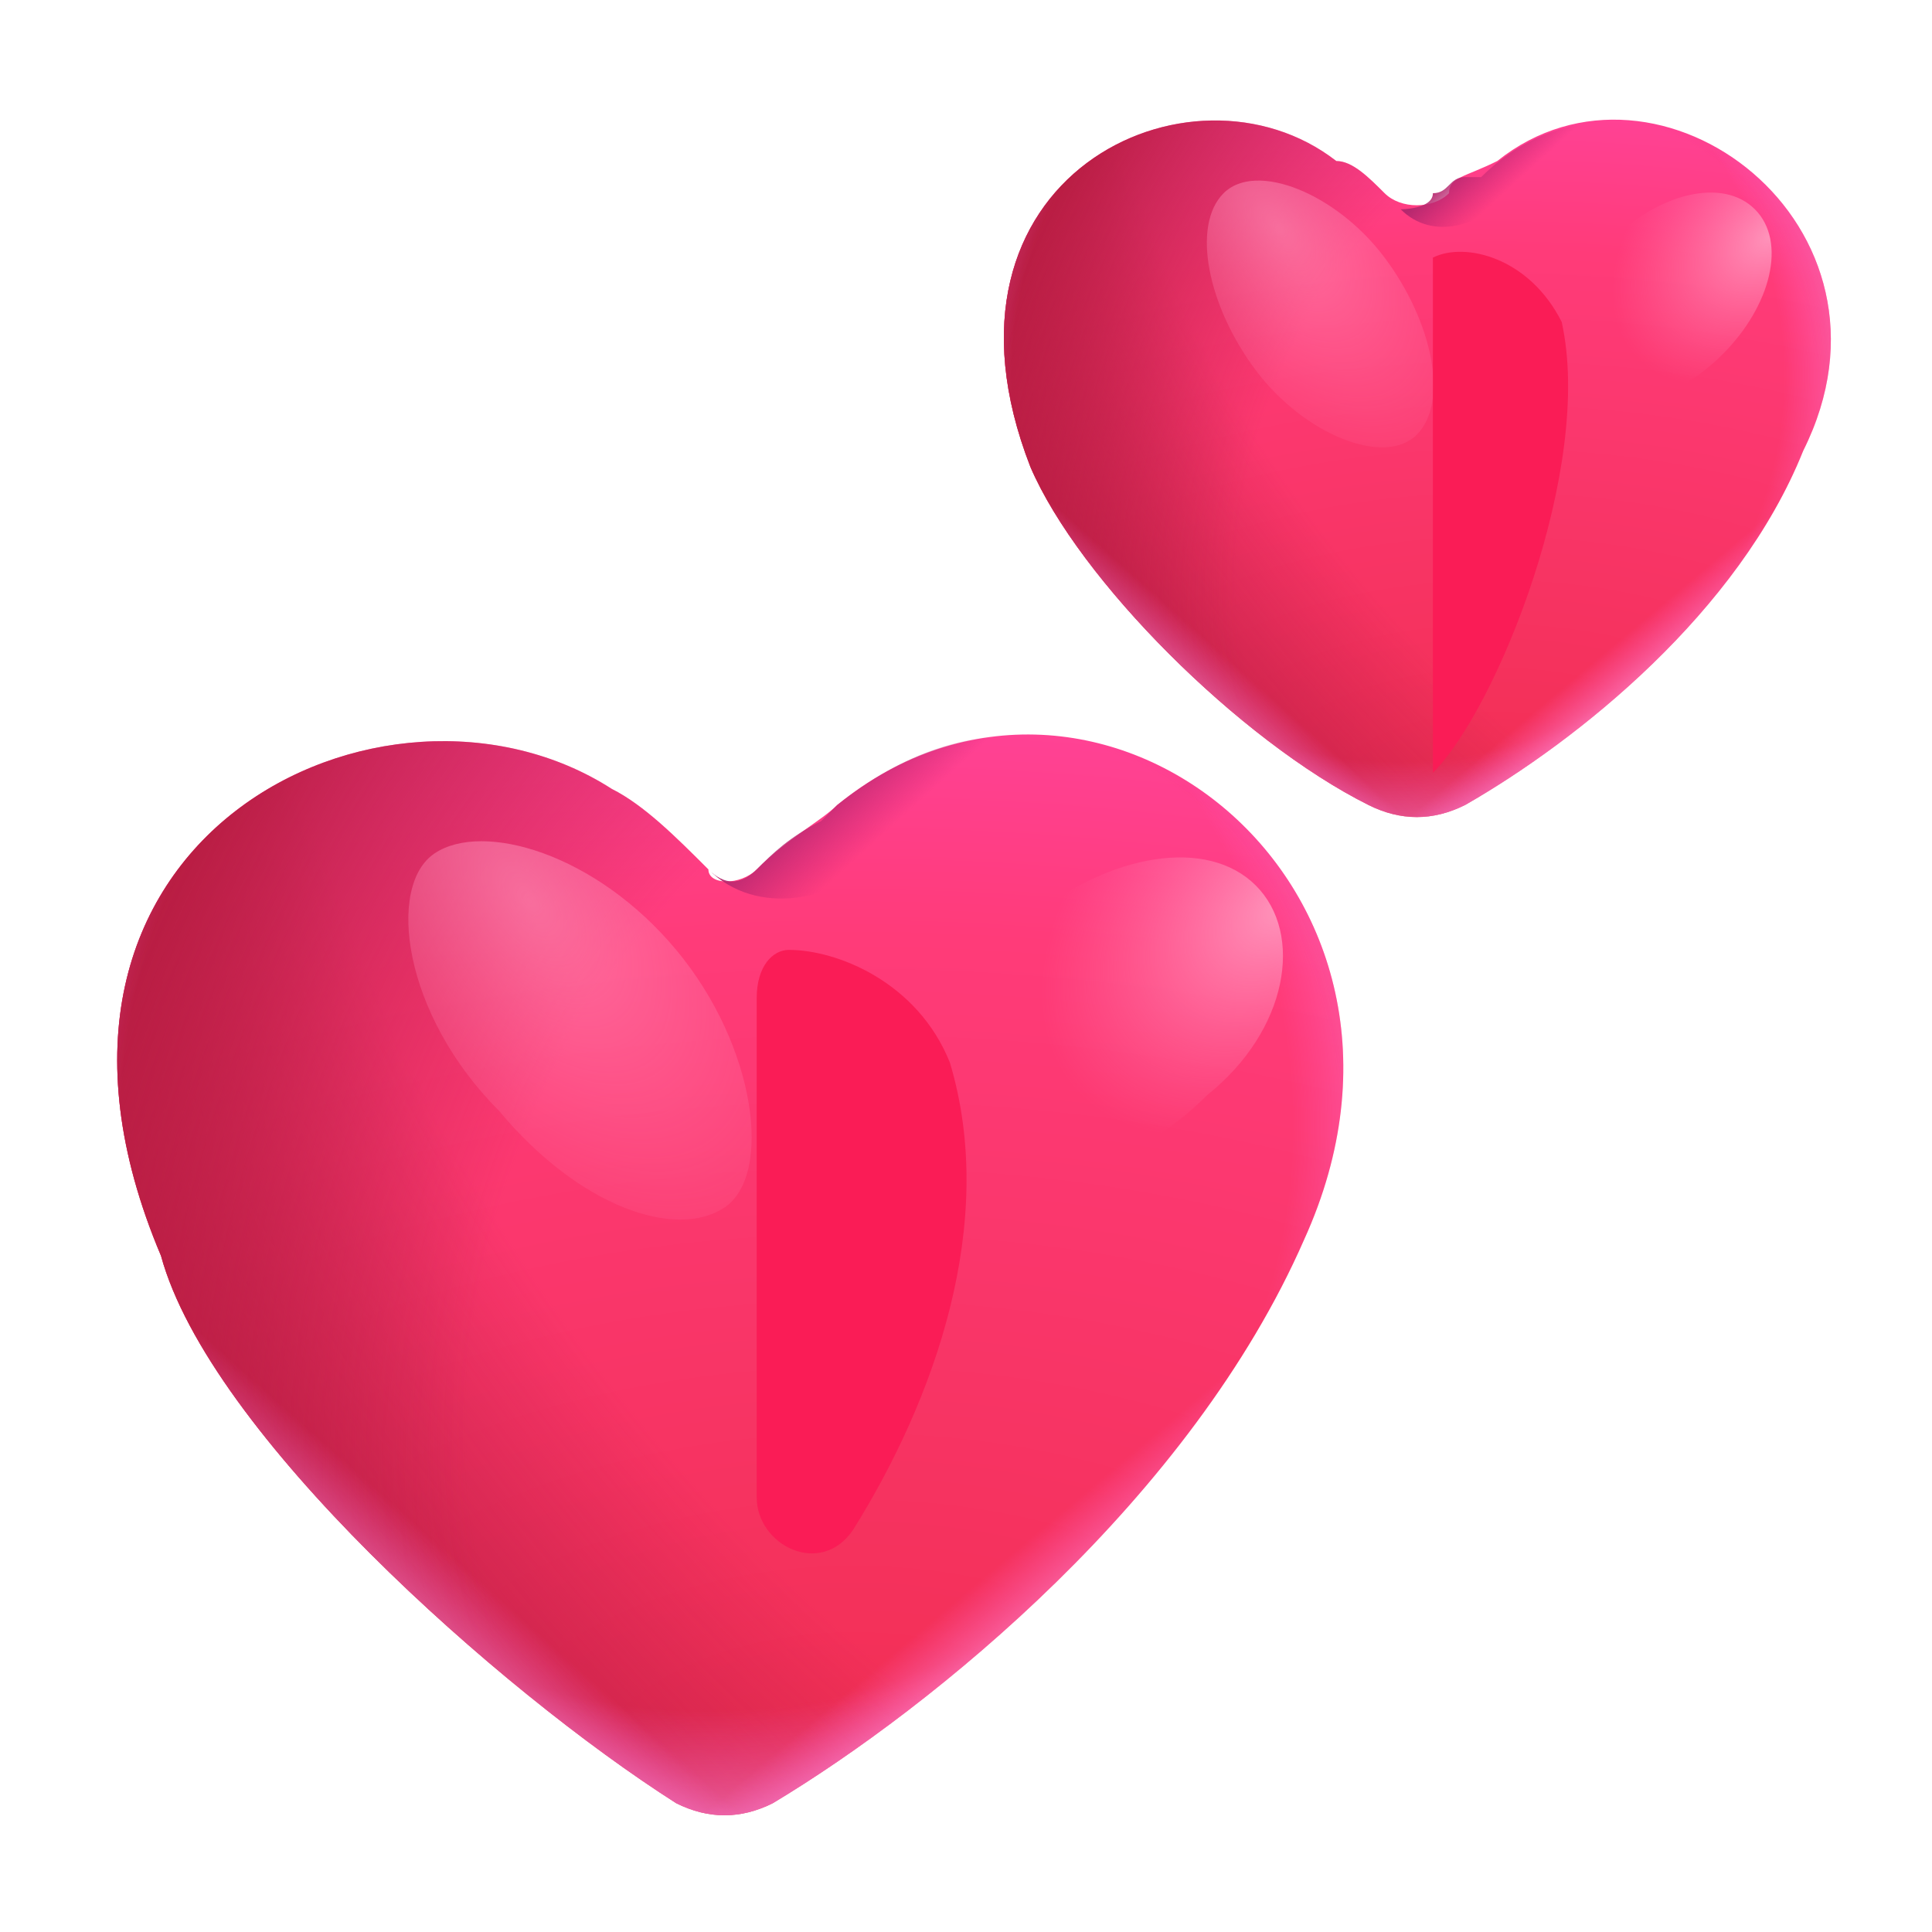 <?xml version="1.0" encoding="utf-8"?>
<!-- Generator: Adobe Illustrator 24.3.0, SVG Export Plug-In . SVG Version: 6.00 Build 0)  -->
<svg version="1.1" id="레이어_1" xmlns="http://www.w3.org/2000/svg" xmlns:xlink="http://www.w3.org/1999/xlink" x="0px"
	 y="0px" viewBox="0 0 12 12" style="enable-background:new 0 0 12 12;" xml:space="preserve">
<style type="text/css">
	.st0{fill:url(#SVGID_1_);}
	.st1{fill:url(#SVGID_2_);}
	.st2{fill:url(#SVGID_3_);}
	.st3{fill:url(#SVGID_4_);}
	.st4{fill:url(#SVGID_5_);}
	.st5{fill:url(#SVGID_6_);}
	.st6{fill:url(#SVGID_7_);}
	.st7{fill:#FA1C56;}
	.st8{fill:url(#SVGID_8_);}
	.st9{fill:url(#SVGID_9_);fill-opacity:0.6;}
	.st10{fill:url(#SVGID_10_);}
	.st11{fill:url(#SVGID_11_);}
	.st12{fill:url(#SVGID_12_);}
	.st13{fill:url(#SVGID_13_);}
	.st14{fill:url(#SVGID_14_);}
	.st15{fill:url(#SVGID_15_);}
	.st16{fill:url(#SVGID_16_);}
	.st17{fill:url(#SVGID_17_);}
	.st18{fill:url(#SVGID_18_);fill-opacity:0.6;}
</style>
<g>
	
		<radialGradient id="SVGID_1_" cx="-17.889" cy="9.821" r="1" gradientTransform="matrix(0 -8.986 -15.276 0 155.349 -149.584)" gradientUnits="userSpaceOnUse">
		<stop  offset="0" style="stop-color:#F12E52"/>
		<stop  offset="0.596" style="stop-color:#FF3B79"/>
		<stop  offset="1" style="stop-color:#FF4EC6"/>
	</radialGradient>
	<path class="st0" d="M4.2,11.2c0.2,0.1,0.4,0.1,0.6,0c1-0.6,2.6-1.9,3.3-3.5c1-2.2-1.3-4-2.9-2.7C5.1,5.1,4.9,5.2,4.7,5.4
		c-0.1,0.1-0.3,0.1-0.3,0C4.2,5.2,4,5,3.8,4.9C2.4,4-0.1,5.2,1,7.8C1.3,8.9,3.1,10.5,4.2,11.2L4.2,11.2z"/>
	
		<radialGradient id="SVGID_2_" cx="-20.071" cy="11.741" r="1" gradientTransform="matrix(-5.776 4.355 8.157 10.819 -205.257 -33.319)" gradientUnits="userSpaceOnUse">
		<stop  offset="0.483" style="stop-color:#B91D43;stop-opacity:0"/>
		<stop  offset="0.834" style="stop-color:#B91D43"/>
	</radialGradient>
	<path class="st1" d="M4.2,11.2c0.2,0.1,0.4,0.1,0.6,0c1-0.6,2.6-1.9,3.3-3.5c1-2.2-1.3-4-2.9-2.7C5.1,5.1,4.9,5.2,4.7,5.4
		c-0.1,0.1-0.3,0.1-0.3,0C4.2,5.2,4,5,3.8,4.9C2.4,4-0.1,5.2,1,7.8C1.3,8.9,3.1,10.5,4.2,11.2L4.2,11.2z"/>
	
		<radialGradient id="SVGID_3_" cx="-20.616" cy="10.157" r="1" gradientTransform="matrix(-5.845 -2.283 -3.227 8.262 -82.099 -122.901)" gradientUnits="userSpaceOnUse">
		<stop  offset="0.41" style="stop-color:#B91D43;stop-opacity:0"/>
		<stop  offset="0.834" style="stop-color:#B91D43"/>
	</radialGradient>
	<path class="st2" d="M4.2,11.2c0.2,0.1,0.4,0.1,0.6,0c1-0.6,2.6-1.9,3.3-3.5c1-2.2-1.3-4-2.9-2.7C5.1,5.1,4.9,5.2,4.7,5.4
		c-0.1,0.1-0.3,0.1-0.3,0C4.2,5.2,4,5,3.8,4.9C2.4,4-0.1,5.2,1,7.8C1.3,8.9,3.1,10.5,4.2,11.2L4.2,11.2z"/>
	
		<radialGradient id="SVGID_4_" cx="-18.183" cy="14.298" r="1" gradientTransform="matrix(3.343906e-16 5.461 5.461 -3.343906e-16 -73.693 106.279)" gradientUnits="userSpaceOnUse">
		<stop  offset="0.671" style="stop-color:#FF7AF2;stop-opacity:0"/>
		<stop  offset="0.934" style="stop-color:#FFBCE6"/>
	</radialGradient>
	<path class="st3" d="M4.2,11.2c0.2,0.1,0.4,0.1,0.6,0c1-0.6,2.6-1.9,3.3-3.5c1-2.2-1.3-4-2.9-2.7C5.1,5.1,4.9,5.2,4.7,5.4
		c-0.1,0.1-0.3,0.1-0.3,0C4.2,5.2,4,5,3.8,4.9C2.4,4-0.1,5.2,1,7.8C1.3,8.9,3.1,10.5,4.2,11.2L4.2,11.2z"/>
	
		<linearGradient id="SVGID_5_" gradientUnits="userSpaceOnUse" x1="43.644" y1="-6.381" x2="49.538" y2="-13.394" gradientTransform="matrix(0.375 0 0 -0.375 -11.25 5.125)">
		<stop  offset="0.694" style="stop-color:#FF7AF2;stop-opacity:0"/>
		<stop  offset="0.934" style="stop-color:#FFBCE6"/>
	</linearGradient>
	<path class="st4" d="M4.2,11.2c0.2,0.1,0.4,0.1,0.6,0c1-0.6,2.6-1.9,3.3-3.5c1-2.2-1.3-4-2.9-2.7C5.1,5.1,4.9,5.2,4.7,5.4
		c-0.1,0.1-0.3,0.1-0.3,0C4.2,5.2,4,5,3.8,4.9C2.4,4-0.1,5.2,1,7.8C1.3,8.9,3.1,10.5,4.2,11.2L4.2,11.2z"/>
	
		<linearGradient id="SVGID_6_" gradientUnits="userSpaceOnUse" x1="41.127" y1="-5.668" x2="34.211" y2="-13.461" gradientTransform="matrix(0.375 0 0 -0.375 -11.25 5.125)">
		<stop  offset="0.694" style="stop-color:#FF7AF2;stop-opacity:0"/>
		<stop  offset="0.934" style="stop-color:#FFBCE6"/>
	</linearGradient>
	<path class="st5" d="M4.2,11.2c0.2,0.1,0.4,0.1,0.6,0c1-0.6,2.6-1.9,3.3-3.5c1-2.2-1.3-4-2.9-2.7C5.1,5.1,4.9,5.2,4.7,5.4
		c-0.1,0.1-0.3,0.1-0.3,0C4.2,5.2,4,5,3.8,4.9C2.4,4-0.1,5.2,1,7.8C1.3,8.9,3.1,10.5,4.2,11.2L4.2,11.2z"/>
	
		<linearGradient id="SVGID_7_" gradientUnits="userSpaceOnUse" x1="45.863" y1="-0.738" x2="43.797" y2="1.533" gradientTransform="matrix(0.375 0 0 -0.375 -11.25 5.125)">
		<stop  offset="0.41" style="stop-color:#C12372;stop-opacity:0"/>
		<stop  offset="0.834" style="stop-color:#B5286E"/>
	</linearGradient>
	<path class="st6" d="M4.4,5.4c0.3,0.3,0.8,0.2,1.1-0.1c0.3-0.3,0.7-0.6,1.2-0.7C6.2,4.5,5.7,4.6,5.2,5c0,0-0.1,0.1-0.1,0.1
		C4.9,5.2,4.8,5.3,4.7,5.4C4.6,5.5,4.5,5.5,4.4,5.4C4.4,5.4,4.4,5.4,4.4,5.4L4.4,5.4z"/>
	<g>
		<path class="st7" d="M4.7,6.2v3.1c0,0.3,0.4,0.5,0.6,0.2c0.5-0.8,0.9-1.9,0.6-2.9C5.7,6.1,5.2,5.9,4.9,5.9C4.8,5.9,4.7,6,4.7,6.2z
			"/>
	</g>
	<g>
		
			<radialGradient id="SVGID_8_" cx="-26.395" cy="20.642" r="1" gradientTransform="matrix(-1.282 1.113 0.752 0.866 -41.406 17.145)" gradientUnits="userSpaceOnUse">
			<stop  offset="0" style="stop-color:#FF93BA"/>
			<stop  offset="1" style="stop-color:#FF73A6;stop-opacity:0"/>
		</radialGradient>
		<path class="st8" d="M6.4,5.7c0.5-0.4,1.1-0.5,1.4-0.2C8.1,5.8,8,6.4,7.5,6.8C7,7.3,6.4,7.4,6.1,7.1S5.9,6.1,6.4,5.7z"/>
	</g>
	<g>
		
			<radialGradient id="SVGID_9_" cx="-14.726" cy="20.011" r="1" gradientTransform="matrix(1.902 2.468 1.307 -1.008 5.141 62.11)" gradientUnits="userSpaceOnUse">
			<stop  offset="0" style="stop-color:#FF93BA"/>
			<stop  offset="1" style="stop-color:#FF73A6;stop-opacity:0"/>
		</radialGradient>
		<path class="st9" d="M3.1,6.9C2.5,6.3,2.4,5.5,2.7,5.3s1,0,1.5,0.6s0.6,1.4,0.3,1.6S3.6,7.5,3.1,6.9z"/>
	</g>
	
		<radialGradient id="SVGID_10_" cx="-17.831" cy="9.208" r="1" gradientTransform="matrix(0 -5.912 -10.05 0 101.826 -100.326)" gradientUnits="userSpaceOnUse">
		<stop  offset="0" style="stop-color:#F12E52"/>
		<stop  offset="0.596" style="stop-color:#FF3B79"/>
		<stop  offset="1" style="stop-color:#FF4EC6"/>
	</radialGradient>
	<path class="st10" d="M8.5,5c0.2,0.1,0.4,0.1,0.6,0c0.7-0.4,1.7-1.2,2.1-2.2c0.7-1.4-0.9-2.6-1.9-1.8C9.1,1.1,9,1.1,9,1.2
		c-0.1,0.1-0.3,0.1-0.4,0C8.5,1.1,8.4,1,8.3,1C7.4,0.3,5.7,1.1,6.4,2.9C6.7,3.6,7.7,4.6,8.5,5z"/>
	
		<radialGradient id="SVGID_11_" cx="-21.148" cy="12.127" r="1" gradientTransform="matrix(-3.8 2.865 5.366 7.118 -135.406 -23.839)" gradientUnits="userSpaceOnUse">
		<stop  offset="0.483" style="stop-color:#B91D43;stop-opacity:0"/>
		<stop  offset="0.834" style="stop-color:#B91D43"/>
	</radialGradient>
	<path class="st11" d="M8.5,5c0.2,0.1,0.4,0.1,0.6,0c0.7-0.4,1.7-1.2,2.1-2.2c0.7-1.4-0.9-2.6-1.9-1.8C9.1,1.1,9,1.1,9,1.2
		c-0.1,0.1-0.3,0.1-0.4,0C8.5,1.1,8.4,1,8.3,1C7.4,0.3,5.7,1.1,6.4,2.9C6.7,3.6,7.7,4.6,8.5,5z"/>
	
		<radialGradient id="SVGID_12_" cx="-21.976" cy="9.718" r="1" gradientTransform="matrix(-3.845 -1.502 -2.123 5.435 -54.383 -82.772)" gradientUnits="userSpaceOnUse">
		<stop  offset="0.41" style="stop-color:#B91D43;stop-opacity:0"/>
		<stop  offset="0.834" style="stop-color:#B91D43"/>
	</radialGradient>
	<path class="st12" d="M8.5,5c0.2,0.1,0.4,0.1,0.6,0c0.7-0.4,1.7-1.2,2.1-2.2c0.7-1.4-0.9-2.6-1.9-1.8C9.1,1.1,9,1.1,9,1.2
		c-0.1,0.1-0.3,0.1-0.4,0C8.5,1.1,8.4,1,8.3,1C7.4,0.3,5.7,1.1,6.4,2.9C6.7,3.6,7.7,4.6,8.5,5z"/>
	
		<radialGradient id="SVGID_13_" cx="-18.277" cy="16.013" r="1" gradientTransform="matrix(2.199859e-16 3.593 3.593 -2.199859e-16 -48.853 67.999)" gradientUnits="userSpaceOnUse">
		<stop  offset="0.671" style="stop-color:#FF7AF2;stop-opacity:0"/>
		<stop  offset="0.934" style="stop-color:#FFBCE6"/>
	</radialGradient>
	<path class="st13" d="M8.5,5c0.2,0.1,0.4,0.1,0.6,0c0.7-0.4,1.7-1.2,2.1-2.2c0.7-1.4-0.9-2.6-1.9-1.8C9.1,1.1,9,1.1,9,1.2
		c-0.1,0.1-0.3,0.1-0.4,0C8.5,1.1,8.4,1,8.3,1C7.4,0.3,5.7,1.1,6.4,2.9C6.7,3.6,7.7,4.6,8.5,5z"/>
	
		<linearGradient id="SVGID_14_" gradientUnits="userSpaceOnUse" x1="54.413" y1="6.503" x2="58.29" y2="1.889" gradientTransform="matrix(0.375 0 0 -0.375 -11.25 5.125)">
		<stop  offset="0.694" style="stop-color:#FF7AF2;stop-opacity:0"/>
		<stop  offset="0.934" style="stop-color:#FFBCE6"/>
	</linearGradient>
	<path class="st14" d="M8.5,5c0.2,0.1,0.4,0.1,0.6,0c0.7-0.4,1.7-1.2,2.1-2.2c0.7-1.4-0.9-2.6-1.9-1.8C9.1,1.1,9,1.1,9,1.2
		c-0.1,0.1-0.3,0.1-0.4,0C8.5,1.1,8.4,1,8.3,1C7.4,0.3,5.7,1.1,6.4,2.9C6.7,3.6,7.7,4.6,8.5,5z"/>
	
		<linearGradient id="SVGID_15_" gradientUnits="userSpaceOnUse" x1="52.758" y1="6.973" x2="48.208" y2="1.846" gradientTransform="matrix(0.375 0 0 -0.375 -11.25 5.125)">
		<stop  offset="0.694" style="stop-color:#FF7AF2;stop-opacity:0"/>
		<stop  offset="0.934" style="stop-color:#FFBCE6"/>
	</linearGradient>
	<path class="st15" d="M8.5,5c0.2,0.1,0.4,0.1,0.6,0c0.7-0.4,1.7-1.2,2.1-2.2c0.7-1.4-0.9-2.6-1.9-1.8C9.1,1.1,9,1.1,9,1.2
		c-0.1,0.1-0.3,0.1-0.4,0C8.5,1.1,8.4,1,8.3,1C7.4,0.3,5.7,1.1,6.4,2.9C6.7,3.6,7.7,4.6,8.5,5z"/>
	
		<linearGradient id="SVGID_16_" gradientUnits="userSpaceOnUse" x1="55.869" y1="10.212" x2="54.509" y2="11.706" gradientTransform="matrix(0.375 0 0 -0.375 -11.25 5.125)">
		<stop  offset="0.41" style="stop-color:#C12372;stop-opacity:0"/>
		<stop  offset="0.834" style="stop-color:#B5286E"/>
	</linearGradient>
	<path class="st16" d="M8.7,1.3c0.2,0.2,0.5,0.1,0.7-0.1C9.6,1,9.9,0.8,10.2,0.8c-0.3-0.1-0.7,0-1,0.3L9.1,1.1C9,1.1,9,1.2,8.9,1.2
		C8.9,1.3,8.7,1.3,8.7,1.3C8.7,1.3,8.7,1.3,8.7,1.3L8.7,1.3z"/>
	<g>
		
			<radialGradient id="SVGID_17_" cx="-30.76" cy="25.657" r="1" gradientTransform="matrix(-0.843 0.732 0.494 0.57 -27.612 9.36)" gradientUnits="userSpaceOnUse">
			<stop  offset="0" style="stop-color:#FF93BA"/>
			<stop  offset="1" style="stop-color:#FF73A6;stop-opacity:0"/>
		</radialGradient>
		<path class="st17" d="M10,1.5c0.3-0.3,0.7-0.4,0.9-0.2s0.1,0.6-0.2,0.9C10.4,2.5,10,2.6,9.8,2.4S9.7,1.8,10,1.5z"/>
	</g>
	<g>
		
			<radialGradient id="SVGID_18_" cx="-13.023" cy="24.698" r="1" gradientTransform="matrix(1.252 1.624 0.86 -0.663 3.009 38.942)" gradientUnits="userSpaceOnUse">
			<stop  offset="0" style="stop-color:#FF93BA"/>
			<stop  offset="1" style="stop-color:#FF73A6;stop-opacity:0"/>
		</radialGradient>
		<path class="st18" d="M7.8,2.3C7.5,1.9,7.4,1.4,7.6,1.2c0.2-0.2,0.7,0,1,0.4C8.9,2,9,2.5,8.8,2.7C8.6,2.9,8.1,2.7,7.8,2.3z"/>
	</g>
	<g>
		<path class="st7" d="M8.9,1.6v3.2c0.4-0.4,1-1.9,0.8-2.8C9.5,1.6,9.1,1.5,8.9,1.6z"/>
	</g>
</g>
</svg>
